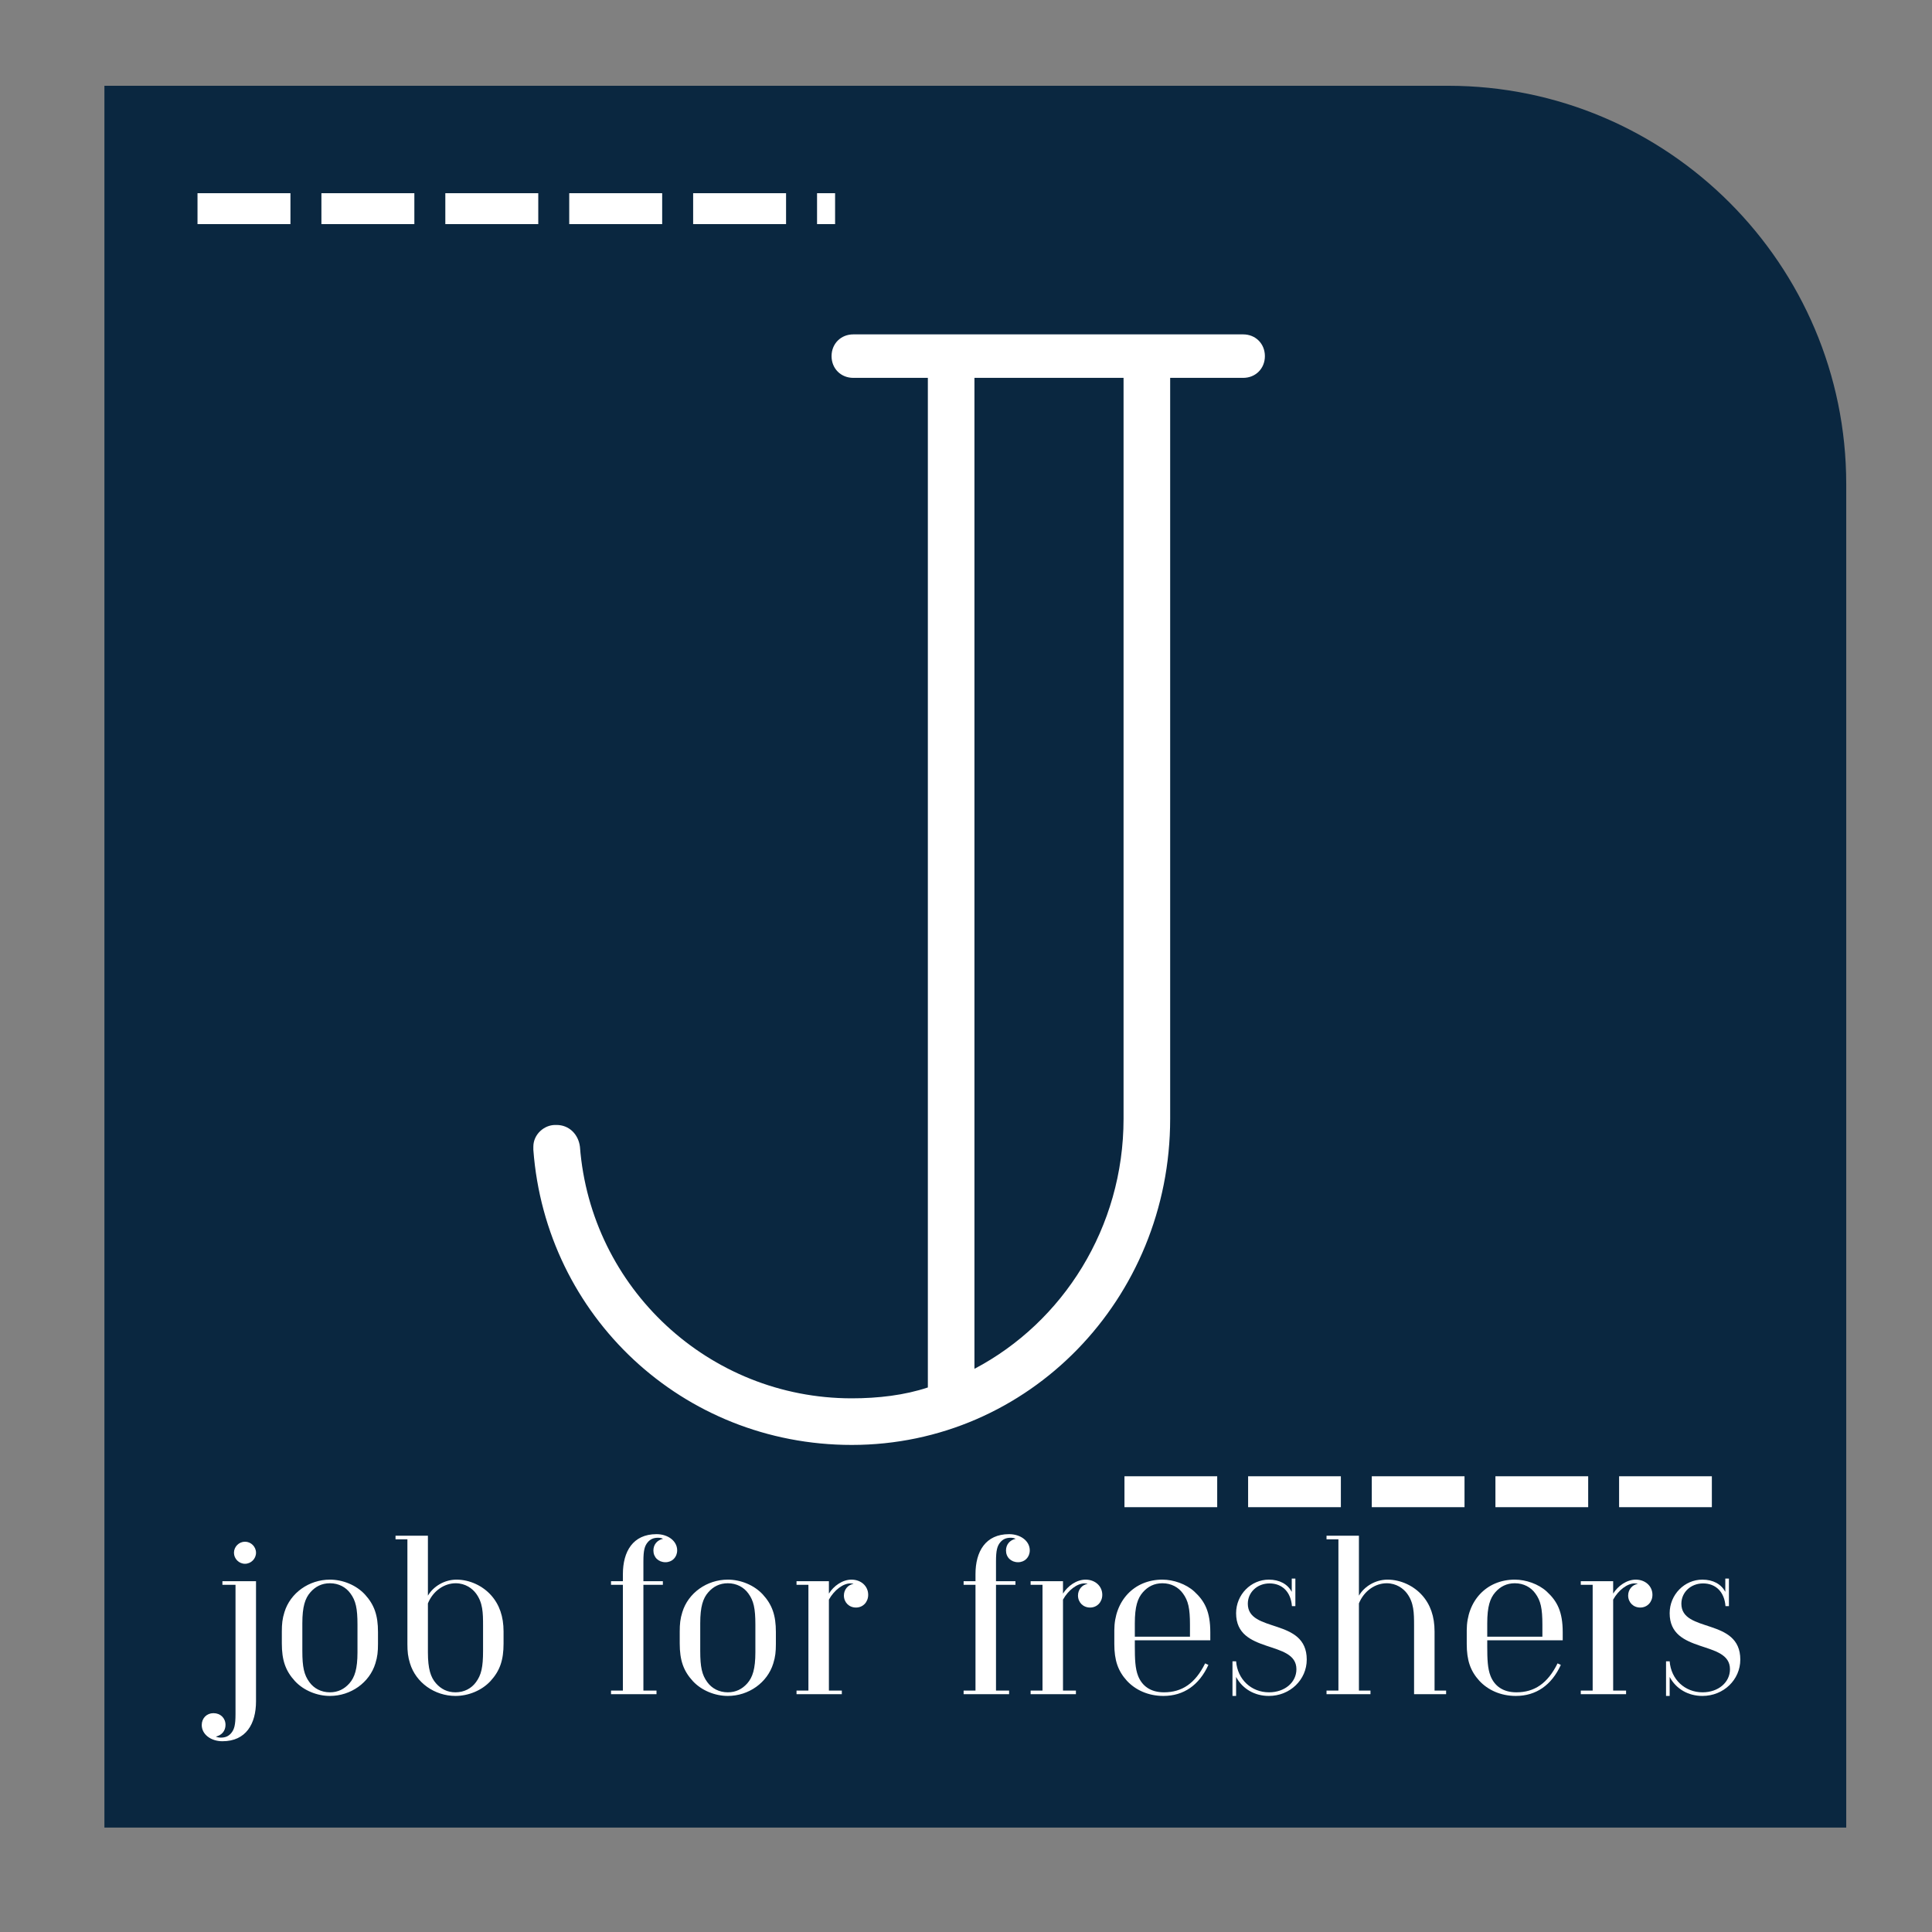 <svg xmlns="http://www.w3.org/2000/svg" xmlns:xlink="http://www.w3.org/1999/xlink" width="500" zoomAndPan="magnify" viewBox="0 0 375 375" height="500" preserveAspectRatio="xMidYMid meet" version="1.0"><rect x="0" y="0" width="375" height="375" fill="#808080" stroke="none"/><defs><g/><clipPath id="5bddf128c0"><path d="M 20.266 16.648 L 359 16.648 L 359 355 L 20.266 355 Z M 20.266 16.648 " clip-rule="nonzero"/></clipPath><clipPath id="349d75371f"><path d="M 20.266 16.648 L 281.059 16.648 C 323.695 16.648 358.352 51.305 358.352 93.941 L 358.352 354.734 L 20.266 354.734 Z M 20.266 16.648 " clip-rule="nonzero"/></clipPath></defs><g clip-path="url(#5bddf128c0)"><g clip-path="url(#349d75371f)"><path fill="#0a2740" d="M 20.266 16.648 L 359.008 16.648 L 359.008 355.387 L 20.266 355.387 Z M 20.266 16.648 " fill-opacity="1" fill-rule="nonzero"/></g></g><g fill="#ffffff" fill-opacity="1"><g transform="translate(102.616, 275.938)"><g><path d="M 138.68 -211.035 L 63.008 -211.035 C 60.598 -211.035 58.789 -209.227 58.789 -206.812 C 58.789 -204.402 60.598 -202.594 63.008 -202.594 L 77.48 -202.594 L 77.48 -6.633 C 72.957 -5.125 67.832 -4.523 62.707 -4.523 C 34.973 -4.523 12.059 -25.926 9.949 -53.363 C 9.648 -55.773 7.84 -57.582 5.426 -57.582 L 5.125 -57.582 C 3.016 -57.582 0.906 -55.773 0.906 -53.363 L 0.906 -52.758 C 3.316 -20.5 29.848 4.523 62.707 4.523 C 97.074 4.523 124.512 -23.816 124.512 -58.789 L 124.512 -202.594 L 138.68 -202.594 C 141.09 -202.594 142.898 -204.402 142.898 -206.812 C 142.898 -209.227 141.09 -211.035 138.68 -211.035 Z M 115.465 -202.594 L 115.465 -58.789 C 115.465 -37.684 103.707 -19.293 86.523 -10.25 L 86.523 -202.594 Z M 115.465 -202.594 "/></g></g></g><g fill="#ffffff" fill-opacity="1"><g transform="translate(39.158, 328.844)"><g><path d="M 10.535 -27.457 C 10.535 -28.625 9.566 -29.598 8.395 -29.598 C 7.223 -29.598 6.254 -28.625 6.254 -27.457 C 6.254 -26.285 7.223 -25.316 8.395 -25.316 C 9.566 -25.316 10.535 -26.285 10.535 -27.457 Z M 10.535 -21.938 L 4.012 -21.938 L 4.012 -21.234 L 6.555 -21.234 L 6.555 3.848 C 6.555 5.984 6.32 6.855 5.684 7.59 C 5.184 8.16 4.582 8.426 3.711 8.426 C 3.344 8.426 3.012 8.359 2.742 8.227 C 3.914 7.961 4.613 7.09 4.613 5.953 C 4.613 4.648 3.645 3.68 2.273 3.68 C 0.969 3.68 0 4.648 0 5.984 C 0 7.793 1.773 9.129 4.012 9.129 C 8.594 9.129 10.535 5.754 10.535 1.371 Z M 10.535 -21.938 "/></g></g></g><g fill="#ffffff" fill-opacity="1"><g transform="translate(52.532, 328.844)"><g><path d="M 20.836 -12.074 C 20.836 -15.285 20.133 -17.355 18.293 -19.363 C 16.586 -21.203 13.98 -22.238 11.504 -22.238 C 7.457 -22.238 3.812 -19.664 2.676 -15.918 C 2.273 -14.648 2.172 -13.609 2.172 -12.172 L 2.172 -9.832 C 2.172 -6.621 2.875 -4.547 4.715 -2.543 C 6.422 -0.703 9.031 0.336 11.504 0.336 C 15.551 0.336 19.195 -2.242 20.332 -5.984 C 20.734 -7.258 20.836 -8.293 20.836 -9.73 Z M 16.855 -8.125 C 16.855 -4.918 16.32 -3.277 15.285 -2.105 C 14.312 -1.004 13.074 -0.367 11.504 -0.367 C 9.797 -0.367 8.395 -1.137 7.523 -2.34 C 6.488 -3.746 6.152 -5.25 6.152 -8.395 L 6.152 -13.777 C 6.152 -16.988 6.688 -18.629 7.727 -19.797 C 8.695 -20.902 9.934 -21.535 11.504 -21.535 C 13.211 -21.535 14.613 -20.77 15.484 -19.562 C 16.52 -18.16 16.855 -16.656 16.855 -13.512 Z M 16.855 -8.125 "/></g></g></g><g fill="#ffffff" fill-opacity="1"><g transform="translate(75.534, 328.844)"><g><path d="M 18.227 -8.395 C 18.227 -5.25 17.891 -3.746 16.855 -2.34 C 15.984 -1.137 14.582 -0.367 12.875 -0.367 C 11.305 -0.367 10.066 -1.004 9.098 -2.105 C 8.059 -3.277 7.523 -4.918 7.523 -8.125 L 7.523 -17.625 C 8.527 -20.098 10.734 -21.535 12.91 -21.535 C 14.816 -21.535 16.152 -20.5 16.855 -19.562 C 18.191 -17.758 18.227 -15.816 18.227 -13.309 Z M 3.543 -9.73 C 3.543 -8.293 3.645 -7.258 4.047 -5.984 C 5.184 -2.242 8.828 0.336 12.875 0.336 C 15.352 0.336 17.957 -0.703 19.664 -2.543 C 21.504 -4.547 22.207 -6.621 22.207 -9.832 L 22.207 -12.172 C 22.207 -15.082 21.402 -17.391 19.797 -19.195 C 18.191 -21 15.684 -22.238 13.074 -22.238 C 10.703 -22.238 8.562 -20.902 7.523 -19.129 L 7.523 -30.766 L 1.238 -30.766 L 1.238 -30.066 L 3.543 -30.066 Z M 3.543 -9.73 "/></g></g></g><g fill="#ffffff" fill-opacity="1"><g transform="translate(100.074, 328.844)"><g/></g></g><g fill="#ffffff" fill-opacity="1"><g transform="translate(116.657, 328.844)"><g><path d="M 4.246 -21.938 L 1.941 -21.938 L 1.941 -21.234 L 4.246 -21.234 L 4.246 -0.703 L 1.941 -0.703 L 1.941 0 L 10.77 0 L 10.77 -0.703 L 8.227 -0.703 L 8.227 -21.234 L 12.004 -21.234 L 12.004 -21.938 L 8.227 -21.938 L 8.227 -25.785 C 8.227 -27.926 8.461 -28.793 9.098 -29.531 C 9.598 -30.098 10.199 -30.367 11.07 -30.367 C 11.438 -30.367 11.773 -30.301 12.039 -30.164 C 10.867 -29.898 10.168 -29.027 10.168 -27.891 C 10.168 -26.586 11.137 -25.617 12.508 -25.617 C 13.812 -25.617 14.781 -26.586 14.781 -27.926 C 14.781 -29.73 13.008 -31.066 10.77 -31.066 C 6.188 -31.066 4.246 -27.691 4.246 -23.309 Z M 4.246 -21.938 "/></g></g></g><g fill="#ffffff" fill-opacity="1"><g transform="translate(129.763, 328.844)"><g><path d="M 20.836 -12.074 C 20.836 -15.285 20.133 -17.355 18.293 -19.363 C 16.586 -21.203 13.98 -22.238 11.504 -22.238 C 7.457 -22.238 3.812 -19.664 2.676 -15.918 C 2.273 -14.648 2.172 -13.609 2.172 -12.172 L 2.172 -9.832 C 2.172 -6.621 2.875 -4.547 4.715 -2.543 C 6.422 -0.703 9.031 0.336 11.504 0.336 C 15.551 0.336 19.195 -2.242 20.332 -5.984 C 20.734 -7.258 20.836 -8.293 20.836 -9.73 Z M 16.855 -8.125 C 16.855 -4.918 16.32 -3.277 15.285 -2.105 C 14.312 -1.004 13.074 -0.367 11.504 -0.367 C 9.797 -0.367 8.395 -1.137 7.523 -2.34 C 6.488 -3.746 6.152 -5.25 6.152 -8.395 L 6.152 -13.777 C 6.152 -16.988 6.688 -18.629 7.727 -19.797 C 8.695 -20.902 9.934 -21.535 11.504 -21.535 C 13.211 -21.535 14.613 -20.77 15.484 -19.562 C 16.52 -18.16 16.855 -16.656 16.855 -13.512 Z M 16.855 -8.125 "/></g></g></g><g fill="#ffffff" fill-opacity="1"><g transform="translate(152.765, 328.844)"><g><path d="M 8.125 -21.938 L 1.84 -21.938 L 1.84 -21.234 L 4.148 -21.234 L 4.148 -0.703 L 1.84 -0.703 L 1.84 0 L 10.633 0 L 10.633 -0.703 L 8.125 -0.703 L 8.125 -18.359 C 9.164 -20.234 10.902 -21.504 12.273 -21.504 C 12.609 -21.504 12.844 -21.438 12.91 -21.402 C 11.84 -21.27 11.035 -20.301 11.035 -19.164 C 11.035 -17.824 12.039 -16.82 13.379 -16.82 C 14.75 -16.82 15.75 -17.891 15.75 -19.297 C 15.75 -20.969 14.379 -22.238 12.508 -22.238 C 10.77 -22.238 9.062 -21.035 8.125 -19.531 Z M 8.125 -21.938 "/></g></g></g><g fill="#ffffff" fill-opacity="1"><g transform="translate(168.513, 328.844)"><g/></g></g><g fill="#ffffff" fill-opacity="1"><g transform="translate(185.096, 328.844)"><g><path d="M 4.246 -21.938 L 1.941 -21.938 L 1.941 -21.234 L 4.246 -21.234 L 4.246 -0.703 L 1.941 -0.703 L 1.941 0 L 10.77 0 L 10.77 -0.703 L 8.227 -0.703 L 8.227 -21.234 L 12.004 -21.234 L 12.004 -21.938 L 8.227 -21.938 L 8.227 -25.785 C 8.227 -27.926 8.461 -28.793 9.098 -29.531 C 9.598 -30.098 10.199 -30.367 11.07 -30.367 C 11.438 -30.367 11.773 -30.301 12.039 -30.164 C 10.867 -29.898 10.168 -29.027 10.168 -27.891 C 10.168 -26.586 11.137 -25.617 12.508 -25.617 C 13.812 -25.617 14.781 -26.586 14.781 -27.926 C 14.781 -29.73 13.008 -31.066 10.77 -31.066 C 6.188 -31.066 4.246 -27.691 4.246 -23.309 Z M 4.246 -21.938 "/></g></g></g><g fill="#ffffff" fill-opacity="1"><g transform="translate(198.202, 328.844)"><g><path d="M 8.125 -21.938 L 1.84 -21.938 L 1.84 -21.234 L 4.148 -21.234 L 4.148 -0.703 L 1.84 -0.703 L 1.84 0 L 10.633 0 L 10.633 -0.703 L 8.125 -0.703 L 8.125 -18.359 C 9.164 -20.234 10.902 -21.504 12.273 -21.504 C 12.609 -21.504 12.844 -21.438 12.91 -21.402 C 11.84 -21.27 11.035 -20.301 11.035 -19.164 C 11.035 -17.824 12.039 -16.82 13.379 -16.82 C 14.75 -16.82 15.75 -17.891 15.75 -19.297 C 15.75 -20.969 14.379 -22.238 12.508 -22.238 C 10.77 -22.238 9.062 -21.035 8.125 -19.531 Z M 8.125 -21.938 "/></g></g></g><g fill="#ffffff" fill-opacity="1"><g transform="translate(213.949, 328.844)"><g><path d="M 20.969 -10.469 L 20.969 -12.004 C 20.969 -16.02 19.898 -18.059 17.859 -19.934 C 16.254 -21.402 13.812 -22.238 11.672 -22.238 C 6.152 -22.238 2.34 -18.094 2.34 -12.406 L 2.34 -9.73 C 2.34 -6.59 3.043 -4.516 4.781 -2.609 C 6.422 -0.836 8.895 0.336 11.871 0.336 C 15.785 0.336 18.793 -1.738 20.602 -5.684 L 19.965 -5.984 C 18.059 -2.105 15.484 -0.367 11.973 -0.367 C 9.363 -0.367 7.727 -1.605 6.957 -3.543 C 6.387 -4.984 6.32 -6.824 6.32 -9.297 L 6.32 -10.469 Z M 17.023 -11.168 L 6.32 -11.168 L 6.32 -13.777 C 6.32 -16.988 6.855 -18.629 7.891 -19.797 C 8.863 -20.902 10.102 -21.535 11.672 -21.535 C 13.379 -21.535 14.781 -20.77 15.652 -19.562 C 16.688 -18.16 17.023 -16.656 17.023 -13.512 Z M 17.023 -11.168 "/></g></g></g><g fill="#ffffff" fill-opacity="1"><g transform="translate(236.583, 328.844)"><g><path d="M 14.848 -17.09 L 14.848 -22.441 L 14.145 -22.441 L 14.145 -19.863 C 13.344 -21.371 11.773 -22.238 9.699 -22.238 C 6.219 -22.238 3.344 -19.328 3.344 -15.719 C 3.344 -7.66 15.051 -10.602 15.051 -4.848 C 15.051 -2.309 12.809 -0.367 9.73 -0.367 C 6.289 -0.367 3.613 -2.875 3.344 -6.387 L 2.641 -6.387 L 2.641 0.336 L 3.344 0.336 L 3.344 -3.344 C 4.613 -1.004 6.957 0.336 9.699 0.336 C 13.812 0.336 17.055 -2.809 17.055 -6.723 C 17.055 -14.914 5.617 -11.805 5.617 -17.559 C 5.617 -19.766 7.426 -21.504 9.832 -21.504 C 12.309 -21.504 13.98 -19.832 14.18 -17.09 Z M 14.848 -17.09 "/></g></g></g><g fill="#ffffff" fill-opacity="1"><g transform="translate(255.306, 328.844)"><g><path d="M 25.383 0 L 25.383 -0.703 L 23.141 -0.703 L 23.141 -12.172 C 23.141 -15.082 22.34 -17.391 20.734 -19.195 C 19.129 -21 16.621 -22.238 14.012 -22.238 C 11.637 -22.238 9.496 -20.902 8.461 -19.129 L 8.461 -30.766 L 2.172 -30.766 L 2.172 -30.066 L 4.48 -30.066 L 4.48 -0.703 L 2.172 -0.703 L 2.172 0 L 10.703 0 L 10.703 -0.703 L 8.461 -0.703 L 8.461 -17.625 C 9.465 -20.098 11.672 -21.535 13.844 -21.535 C 15.75 -21.535 17.09 -20.5 17.793 -19.562 C 19.129 -17.758 19.164 -15.816 19.164 -13.309 L 19.164 0 Z M 25.383 0 "/></g></g></g><g fill="#ffffff" fill-opacity="1"><g transform="translate(282.354, 328.844)"><g><path d="M 20.969 -10.469 L 20.969 -12.004 C 20.969 -16.02 19.898 -18.059 17.859 -19.934 C 16.254 -21.402 13.812 -22.238 11.672 -22.238 C 6.152 -22.238 2.34 -18.094 2.34 -12.406 L 2.34 -9.73 C 2.34 -6.59 3.043 -4.516 4.781 -2.609 C 6.422 -0.836 8.895 0.336 11.871 0.336 C 15.785 0.336 18.793 -1.738 20.602 -5.684 L 19.965 -5.984 C 18.059 -2.105 15.484 -0.367 11.973 -0.367 C 9.363 -0.367 7.727 -1.605 6.957 -3.543 C 6.387 -4.984 6.32 -6.824 6.32 -9.297 L 6.32 -10.469 Z M 17.023 -11.168 L 6.32 -11.168 L 6.32 -13.777 C 6.32 -16.988 6.855 -18.629 7.891 -19.797 C 8.863 -20.902 10.102 -21.535 11.672 -21.535 C 13.379 -21.535 14.781 -20.77 15.652 -19.562 C 16.688 -18.16 17.023 -16.656 17.023 -13.512 Z M 17.023 -11.168 "/></g></g></g><g fill="#ffffff" fill-opacity="1"><g transform="translate(304.988, 328.844)"><g><path d="M 8.125 -21.938 L 1.84 -21.938 L 1.84 -21.234 L 4.148 -21.234 L 4.148 -0.703 L 1.84 -0.703 L 1.84 0 L 10.633 0 L 10.633 -0.703 L 8.125 -0.703 L 8.125 -18.359 C 9.164 -20.234 10.902 -21.504 12.273 -21.504 C 12.609 -21.504 12.844 -21.438 12.91 -21.402 C 11.84 -21.27 11.035 -20.301 11.035 -19.164 C 11.035 -17.824 12.039 -16.82 13.379 -16.82 C 14.75 -16.82 15.75 -17.891 15.75 -19.297 C 15.75 -20.969 14.379 -22.238 12.508 -22.238 C 10.77 -22.238 9.062 -21.035 8.125 -19.531 Z M 8.125 -21.938 "/></g></g></g><g fill="#ffffff" fill-opacity="1"><g transform="translate(320.736, 328.844)"><g><path d="M 14.848 -17.09 L 14.848 -22.441 L 14.145 -22.441 L 14.145 -19.863 C 13.344 -21.371 11.773 -22.238 9.699 -22.238 C 6.219 -22.238 3.344 -19.328 3.344 -15.719 C 3.344 -7.66 15.051 -10.602 15.051 -4.848 C 15.051 -2.309 12.809 -0.367 9.73 -0.367 C 6.289 -0.367 3.613 -2.875 3.344 -6.387 L 2.641 -6.387 L 2.641 0.336 L 3.344 0.336 L 3.344 -3.344 C 4.613 -1.004 6.957 0.336 9.699 0.336 C 13.812 0.336 17.055 -2.809 17.055 -6.723 C 17.055 -14.914 5.617 -11.805 5.617 -17.559 C 5.617 -19.766 7.426 -21.504 9.832 -21.504 C 12.309 -21.504 13.98 -19.832 14.18 -17.09 Z M 14.848 -17.09 "/></g></g></g><path fill="#ffffff" d="M 218.258 286.543 L 236.258 286.543 L 236.258 292.543 L 218.258 292.543 M 242.258 286.543 L 260.262 286.543 L 260.262 292.543 L 242.258 292.543 M 266.262 286.543 L 284.262 286.543 L 284.262 292.543 L 266.262 292.543 M 290.262 286.543 L 308.266 286.543 L 308.266 292.543 L 290.262 292.543 M 314.266 286.543 L 332.27 286.543 L 332.27 292.543 L 314.266 292.543 " fill-opacity="1" fill-rule="nonzero"/><path fill="#ffffff" d="M 38.336 37.5 L 56.375 37.5 L 56.375 43.5 L 38.336 43.5 M 62.387 37.5 L 80.426 37.5 L 80.426 43.5 L 62.387 43.5 M 86.438 37.5 L 104.477 37.5 L 104.477 43.5 L 86.438 43.5 M 110.488 37.5 L 128.527 37.5 L 128.527 43.5 L 110.488 43.5 M 134.539 37.5 L 152.574 37.5 L 152.574 43.5 L 134.539 43.5 M 158.59 37.5 L 162.09 37.5 L 162.09 43.5 L 158.59 43.5 " fill-opacity="1" fill-rule="nonzero"/></svg>